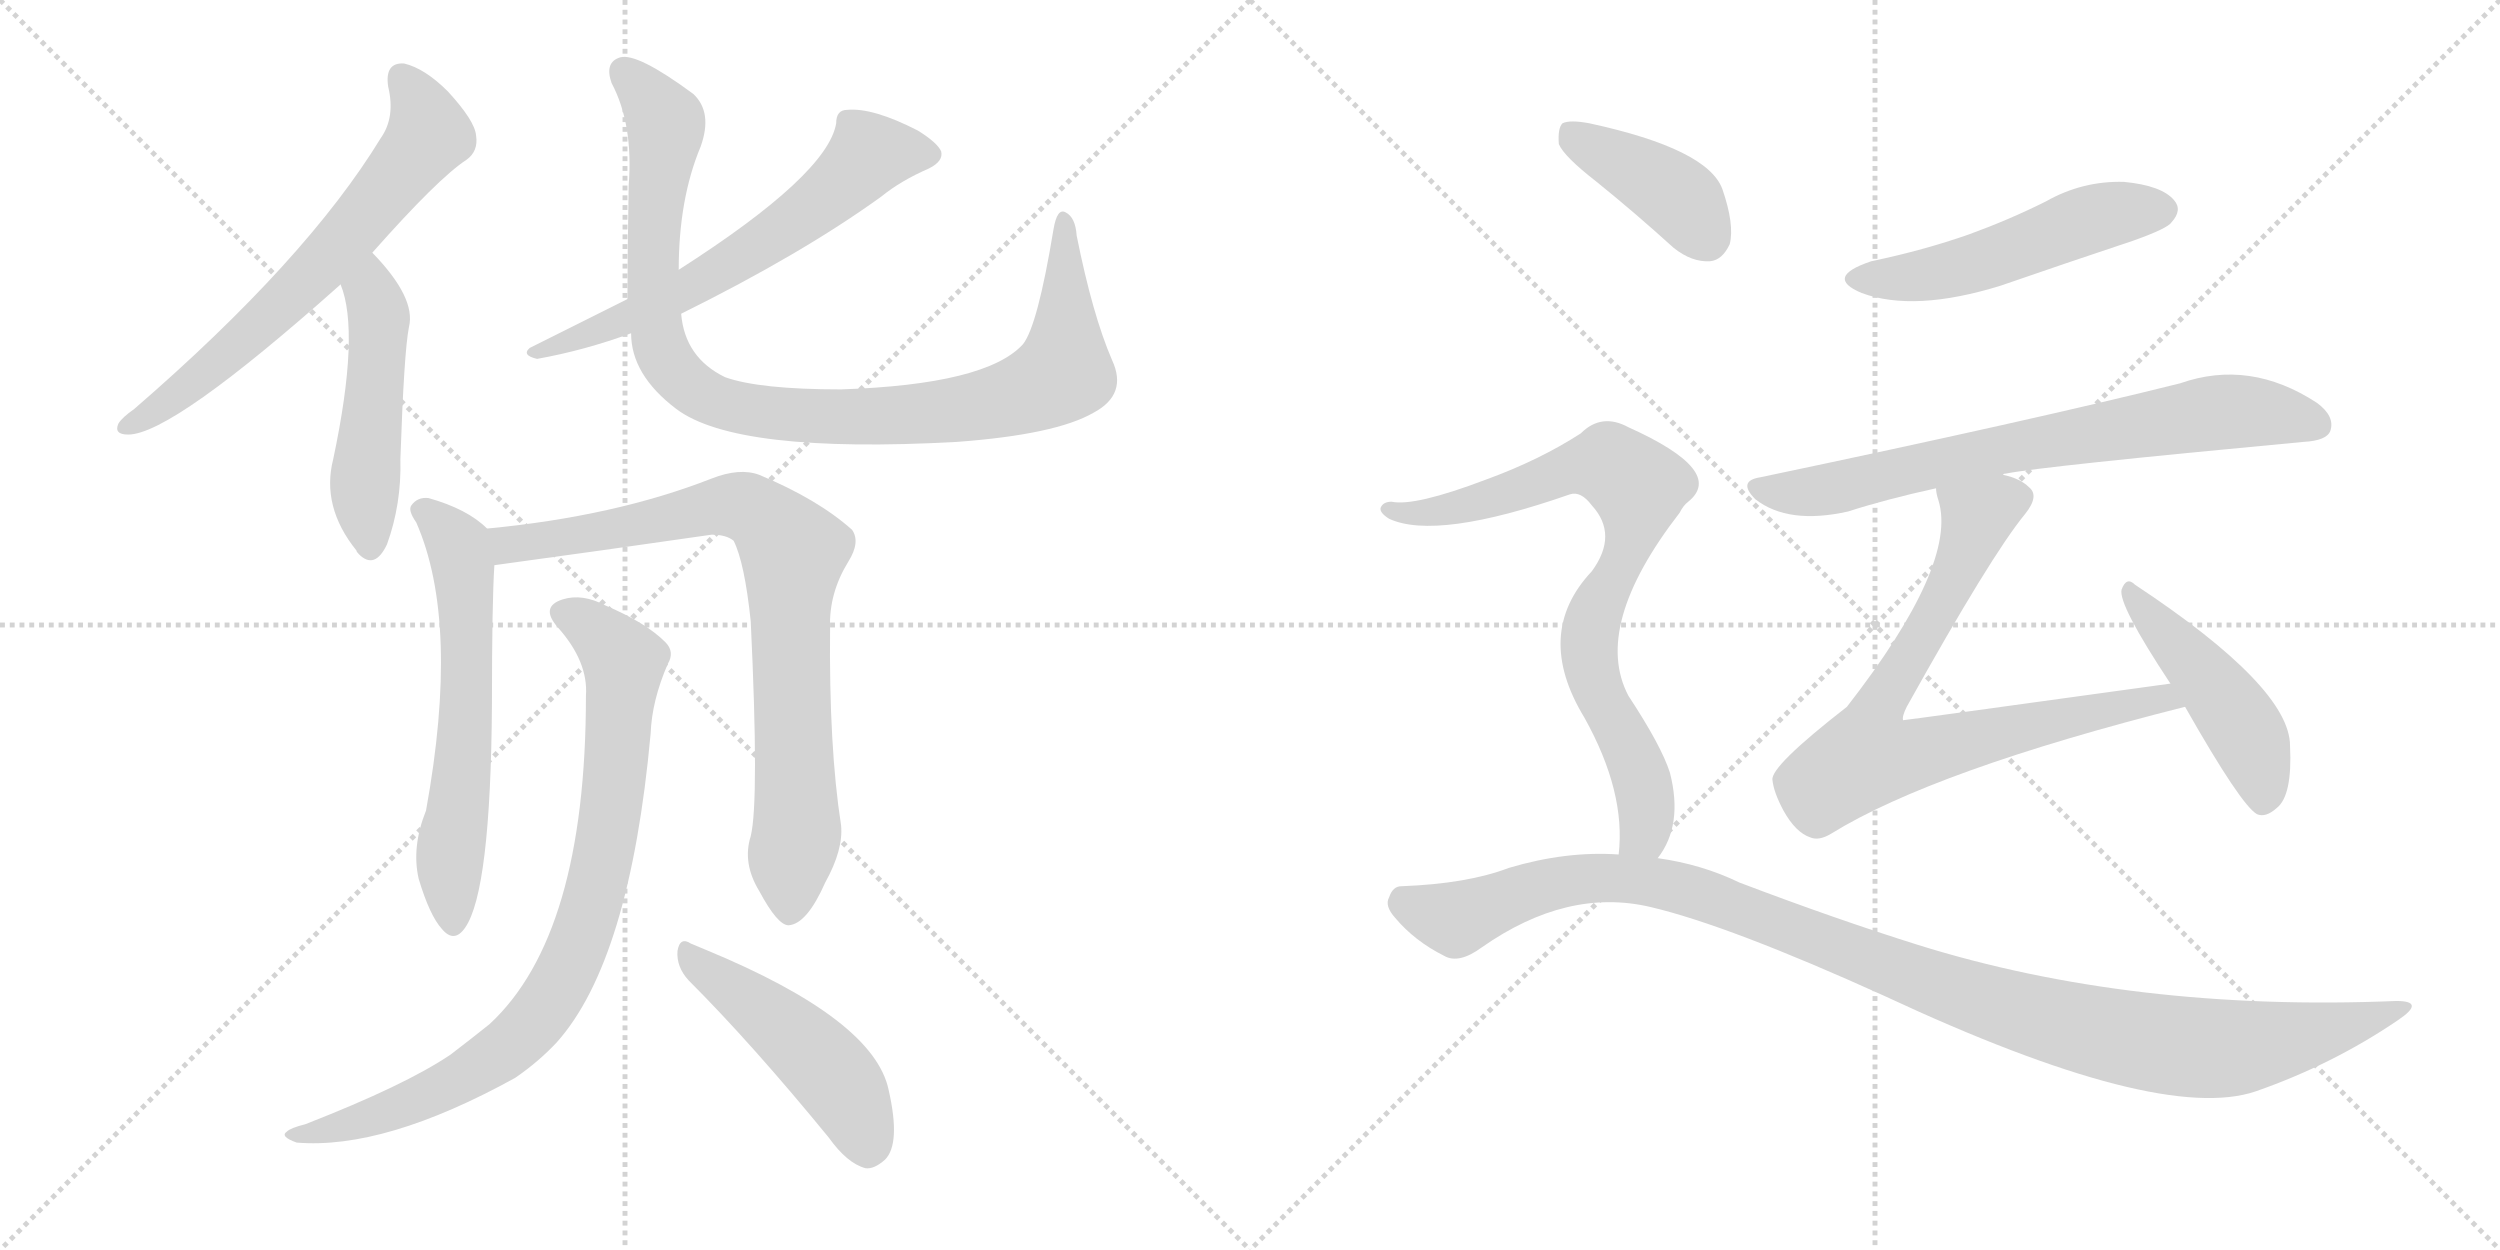 <svg version="1.1" viewBox="0 0 2048 1024" xmlns="http://www.w3.org/2000/svg">
  <g stroke="lightgray" stroke-dasharray="1,1" stroke-width="1" transform="scale(4, 4)">
    <line x1="0" y1="0" x2="256" y2="256"></line>
    <line x1="256" y1="0" x2="0" y2="256"></line>
    <line x1="128" y1="0" x2="128" y2="256"></line>
    <line x1="0" y1="128" x2="256" y2="128"></line>
    <line x1="256" y1="0" x2="512" y2="256"></line>
    <line x1="512" y1="0" x2="256" y2="256"></line>
    <line x1="384" y1="0" x2="384" y2="256"></line>
    <line x1="256" y1="128" x2="512" y2="128"></line>
  </g>
<g transform="scale(1, -1) translate(0, -850)">
   <style type="text/css">
    @keyframes keyframes0 {
      from {
       stroke: black;
       stroke-dashoffset: 653;
       stroke-width: 128;
       }
       68% {
       animation-timing-function: step-end;
       stroke: black;
       stroke-dashoffset: 0;
       stroke-width: 128;
       }
       to {
       stroke: black;
       stroke-width: 1024;
       }
       }
       #make-me-a-hanzi-animation-0 {
         animation: keyframes0 0.781s both;
         animation-delay: 0s;
         animation-timing-function: linear;
       }
    @keyframes keyframes1 {
      from {
       stroke: black;
       stroke-dashoffset: 485;
       stroke-width: 128;
       }
       61% {
       animation-timing-function: step-end;
       stroke: black;
       stroke-dashoffset: 0;
       stroke-width: 128;
       }
       to {
       stroke: black;
       stroke-width: 1024;
       }
       }
       #make-me-a-hanzi-animation-1 {
         animation: keyframes1 0.645s both;
         animation-delay: 0.781s;
         animation-timing-function: linear;
       }
    @keyframes keyframes2 {
      from {
       stroke: black;
       stroke-dashoffset: 621;
       stroke-width: 128;
       }
       67% {
       animation-timing-function: step-end;
       stroke: black;
       stroke-dashoffset: 0;
       stroke-width: 128;
       }
       to {
       stroke: black;
       stroke-width: 1024;
       }
       }
       #make-me-a-hanzi-animation-2 {
         animation: keyframes2 0.755s both;
         animation-delay: 1.426s;
         animation-timing-function: linear;
       }
    @keyframes keyframes3 {
      from {
       stroke: black;
       stroke-dashoffset: 975;
       stroke-width: 128;
       }
       76% {
       animation-timing-function: step-end;
       stroke: black;
       stroke-dashoffset: 0;
       stroke-width: 128;
       }
       to {
       stroke: black;
       stroke-width: 1024;
       }
       }
       #make-me-a-hanzi-animation-3 {
         animation: keyframes3 1.043s both;
         animation-delay: 2.181s;
         animation-timing-function: linear;
       }
    @keyframes keyframes4 {
      from {
       stroke: black;
       stroke-dashoffset: 606;
       stroke-width: 128;
       }
       66% {
       animation-timing-function: step-end;
       stroke: black;
       stroke-dashoffset: 0;
       stroke-width: 128;
       }
       to {
       stroke: black;
       stroke-width: 1024;
       }
       }
       #make-me-a-hanzi-animation-4 {
         animation: keyframes4 0.743s both;
         animation-delay: 3.225s;
         animation-timing-function: linear;
       }
    @keyframes keyframes5 {
      from {
       stroke: black;
       stroke-dashoffset: 813;
       stroke-width: 128;
       }
       73% {
       animation-timing-function: step-end;
       stroke: black;
       stroke-dashoffset: 0;
       stroke-width: 128;
       }
       to {
       stroke: black;
       stroke-width: 1024;
       }
       }
       #make-me-a-hanzi-animation-5 {
         animation: keyframes5 0.912s both;
         animation-delay: 3.968s;
         animation-timing-function: linear;
       }
    @keyframes keyframes6 {
      from {
       stroke: black;
       stroke-dashoffset: 850;
       stroke-width: 128;
       }
       73% {
       animation-timing-function: step-end;
       stroke: black;
       stroke-dashoffset: 0;
       stroke-width: 128;
       }
       to {
       stroke: black;
       stroke-width: 1024;
       }
       }
       #make-me-a-hanzi-animation-6 {
         animation: keyframes6 0.942s both;
         animation-delay: 4.88s;
         animation-timing-function: linear;
       }
    @keyframes keyframes7 {
      from {
       stroke: black;
       stroke-dashoffset: 475;
       stroke-width: 128;
       }
       61% {
       animation-timing-function: step-end;
       stroke: black;
       stroke-dashoffset: 0;
       stroke-width: 128;
       }
       to {
       stroke: black;
       stroke-width: 1024;
       }
       }
       #make-me-a-hanzi-animation-7 {
         animation: keyframes7 0.637s both;
         animation-delay: 5.821s;
         animation-timing-function: linear;
       }
    @keyframes keyframes8 {
      from {
       stroke: black;
       stroke-dashoffset: 511;
       stroke-width: 128;
       }
       62% {
       animation-timing-function: step-end;
       stroke: black;
       stroke-dashoffset: 0;
       stroke-width: 128;
       }
       to {
       stroke: black;
       stroke-width: 1024;
       }
       }
       #make-me-a-hanzi-animation-8 {
         animation: keyframes8 0.666s both;
         animation-delay: 6.458s;
         animation-timing-function: linear;
       }
    @keyframes keyframes9 {
      from {
       stroke: black;
       stroke-dashoffset: 722;
       stroke-width: 128;
       }
       70% {
       animation-timing-function: step-end;
       stroke: black;
       stroke-dashoffset: 0;
       stroke-width: 128;
       }
       to {
       stroke: black;
       stroke-width: 1024;
       }
       }
       #make-me-a-hanzi-animation-9 {
         animation: keyframes9 0.838s both;
         animation-delay: 7.124s;
         animation-timing-function: linear;
       }
    @keyframes keyframes10 {
      from {
       stroke: black;
       stroke-dashoffset: 745;
       stroke-width: 128;
       }
       71% {
       animation-timing-function: step-end;
       stroke: black;
       stroke-dashoffset: 0;
       stroke-width: 128;
       }
       to {
       stroke: black;
       stroke-width: 1024;
       }
       }
       #make-me-a-hanzi-animation-10 {
         animation: keyframes10 0.856s both;
         animation-delay: 7.961s;
         animation-timing-function: linear;
       }
    @keyframes keyframes11 {
      from {
       stroke: black;
       stroke-dashoffset: 464;
       stroke-width: 128;
       }
       60% {
       animation-timing-function: step-end;
       stroke: black;
       stroke-dashoffset: 0;
       stroke-width: 128;
       }
       to {
       stroke: black;
       stroke-width: 1024;
       }
       }
       #make-me-a-hanzi-animation-11 {
         animation: keyframes11 0.628s both;
         animation-delay: 8.818s;
         animation-timing-function: linear;
       }
    @keyframes keyframes12 {
      from {
       stroke: black;
       stroke-dashoffset: 400;
       stroke-width: 128;
       }
       57% {
       animation-timing-function: step-end;
       stroke: black;
       stroke-dashoffset: 0;
       stroke-width: 128;
       }
       to {
       stroke: black;
       stroke-width: 1024;
       }
       }
       #make-me-a-hanzi-animation-12 {
         animation: keyframes12 0.576s both;
         animation-delay: 9.445s;
         animation-timing-function: linear;
       }
    @keyframes keyframes13 {
      from {
       stroke: black;
       stroke-dashoffset: 792;
       stroke-width: 128;
       }
       72% {
       animation-timing-function: step-end;
       stroke: black;
       stroke-dashoffset: 0;
       stroke-width: 128;
       }
       to {
       stroke: black;
       stroke-width: 1024;
       }
       }
       #make-me-a-hanzi-animation-13 {
         animation: keyframes13 0.895s both;
         animation-delay: 10.021s;
         animation-timing-function: linear;
       }
    @keyframes keyframes14 {
      from {
       stroke: black;
       stroke-dashoffset: 1103;
       stroke-width: 128;
       }
       78% {
       animation-timing-function: step-end;
       stroke: black;
       stroke-dashoffset: 0;
       stroke-width: 128;
       }
       to {
       stroke: black;
       stroke-width: 1024;
       }
       }
       #make-me-a-hanzi-animation-14 {
         animation: keyframes14 1.148s both;
         animation-delay: 10.915s;
         animation-timing-function: linear;
       }
</style>
<path d="M 305 643 Q 359 704 382 719 Q 392 726 390 739 Q 389 751 367 775 Q 348 794 331 798 Q 315 799 318 779 Q 324 754 312 737 Q 251 637 110 515 Q 100 508 97 503 Q 93 494 105 494 Q 141 494 279 617 L 305 643 Z" fill="lightgray"></path> 
<path d="M 279 617 Q 295 578 273 474 Q 263 435 292 399 Q 292 398 294 396 Q 307 383 317 404 Q 329 437 328 474 Q 331 562 335 582 Q 341 606 305 643 C 284 665 269 645 279 617 Z" fill="lightgray"></path> 
<path d="M 514 605 Q 478 587 434 565 Q 427 559 440 556 Q 479 563 517 577 L 558 593 Q 657 642 722 689 Q 738 702 761 712 Q 773 718 771 726 Q 768 733 752 743 Q 715 762 694 760 Q 685 760 685 749 Q 678 707 556 629 L 514 605 Z" fill="lightgray"></path> 
<path d="M 517 577 Q 517 543 554 515 Q 603 478 784 488 Q 865 494 896 512 Q 924 527 911 555 Q 895 592 882 657 Q 881 672 873 676 Q 866 680 863 662 Q 850 583 838 568 Q 808 535 689 531 Q 622 531 594 541 Q 561 557 558 593 L 556 629 Q 556 687 574 730 Q 584 758 568 773 Q 522 807 508 803 Q 495 799 501 782 Q 519 748 515 698 Q 514 640 514 605 L 517 577 Z" fill="lightgray"></path> 
<path d="M 399 417 Q 383 433 351 442 Q 342 443 337 436 Q 334 432 341 422 Q 377 340 349 186 Q 337 156 343 130 Q 352 100 362 89 Q 372 77 381 90 Q 402 120 403 273 Q 403 357 405 387 C 406 411 406 411 399 417 Z" fill="lightgray"></path> 
<path d="M 615 165 Q 608 143 622 120 Q 637 92 646 92 Q 661 93 676 127 Q 691 154 689 174 Q 679 238 680 336 Q 679 364 695 390 Q 705 406 698 416 Q 670 441 622 461 Q 606 467 583 458 Q 504 427 399 417 C 369 414 375 383 405 387 Q 493 399 583 412 Q 595 412 601 407 Q 610 389 615 341 Q 622 194 615 165 Z" fill="lightgray"></path> 
<path d="M 480 280 Q 480 84 401 11 Q 386 -1 369 -14 Q 332 -39 250 -71 Q 238 -74 235 -77 Q 229 -81 243 -86 Q 315 -92 422 -33 Q 441 -20 456 -4 Q 516 63 533 249 Q 534 276 547 306 Q 553 316 545 324 Q 529 340 496 354 Q 477 364 461 359 Q 442 353 457 336 Q 482 308 480 280 Z" fill="lightgray"></path> 
<path d="M 564 47 Q 616 -5 679 -82 Q 694 -103 709 -107 Q 716 -108 725 -100 Q 738 -87 728 -43 Q 716 15 578 72 Q 571 75 566 77 Q 557 83 555 71 Q 554 58 564 47 Z" fill="lightgray"></path> 
<path d="M 1533 636 Q 1494 623 1525 610 Q 1568 594 1639 616 Q 1691 634 1748 653 Q 1776 663 1779 668 Q 1788 678 1781 686 Q 1771 698 1740 701 Q 1706 702 1676 685 Q 1646 670 1613 658 Q 1576 645 1533 636 Z" fill="lightgray"></path> 
<path d="M 1641 461 Q 1641 462 1643 462 Q 1673 468 1887 488 Q 1906 489 1909 497 Q 1913 509 1898 520 Q 1843 556 1786 536 Q 1666 506 1442 459 Q 1423 456 1438 441 Q 1465 420 1514 431 Q 1545 441 1586 450 L 1641 461 Z" fill="lightgray"></path> 
<path d="M 1778 290 Q 1561 260 1559 260 Q 1558 263 1562 271 Q 1631 395 1659 429 Q 1671 444 1662 451 Q 1655 458 1641 461 C 1613 472 1580 479 1586 450 Q 1586 446 1588 440 Q 1604 388 1513 271 Q 1450 222 1452 211 Q 1453 201 1461 186 Q 1471 168 1483 164 Q 1490 161 1500 167 Q 1584 219 1790 271 C 1819 278 1808 294 1778 290 Z" fill="lightgray"></path> 
<path d="M 1790 271 Q 1836 190 1849 183 Q 1856 180 1865 188 Q 1878 198 1876 239 Q 1876 287 1749 371 Q 1742 378 1738 367 Q 1735 355 1778 290 L 1790 271 Z" fill="lightgray"></path> 
<path d="M 1308 701 Q 1339 676 1371 647 Q 1386 635 1401 636 Q 1411 637 1417 650 Q 1421 666 1411 695 Q 1399 728 1302 749 Q 1286 752 1280 749 Q 1276 745 1277 732 Q 1281 722 1308 701 Z" fill="lightgray"></path> 
<path d="M 1358 147 Q 1379 174 1368 217 Q 1361 239 1334 280 Q 1304 337 1376 430 Q 1379 436 1383 439 Q 1414 464 1334 500 Q 1312 512 1295 495 Q 1261 473 1217 457 Q 1159 435 1140 439 Q 1133 439 1131 434 Q 1130 430 1138 425 Q 1177 407 1286 445 Q 1295 448 1304 436 Q 1326 412 1304 382 Q 1256 331 1298 262 Q 1332 201 1326 150 C 1325 120 1343 121 1358 147 Z" fill="lightgray"></path> 
<path d="M 1326 150 Q 1283 153 1236 139 Q 1202 126 1148 124 Q 1141 124 1138 115 Q 1134 108 1143 98 Q 1159 79 1183 67 Q 1195 60 1214 74 Q 1284 123 1352 107 Q 1416 92 1544 34 Q 1769 -71 1848 -44 Q 1911 -22 1964 14 Q 1988 30 1963 30 Q 1747 21 1571 76 Q 1504 97 1425 127 Q 1394 142 1358 147 L 1326 150 Z" fill="lightgray"></path> 
      <clipPath id="make-me-a-hanzi-clip-0">
      <path d="M 305 643 Q 359 704 382 719 Q 392 726 390 739 Q 389 751 367 775 Q 348 794 331 798 Q 315 799 318 779 Q 324 754 312 737 Q 251 637 110 515 Q 100 508 97 503 Q 93 494 105 494 Q 141 494 279 617 L 305 643 Z" fill="lightgray"></path>
      </clipPath>
      <path clip-path="url(#make-me-a-hanzi-clip-0)" d="M 329 785 L 345 763 L 351 740 L 331 712 L 256 624 L 206 576 L 133 517 L 104 501 " fill="none" id="make-me-a-hanzi-animation-0" stroke-dasharray="525 1050" stroke-linecap="round"></path>

      <clipPath id="make-me-a-hanzi-clip-1">
      <path d="M 279 617 Q 295 578 273 474 Q 263 435 292 399 Q 292 398 294 396 Q 307 383 317 404 Q 329 437 328 474 Q 331 562 335 582 Q 341 606 305 643 C 284 665 269 645 279 617 Z" fill="lightgray"></path>
      </clipPath>
      <path clip-path="url(#make-me-a-hanzi-clip-1)" d="M 307 632 L 304 611 L 310 573 L 299 462 L 304 404 " fill="none" id="make-me-a-hanzi-animation-1" stroke-dasharray="357 714" stroke-linecap="round"></path>

      <clipPath id="make-me-a-hanzi-clip-2">
      <path d="M 514 605 Q 478 587 434 565 Q 427 559 440 556 Q 479 563 517 577 L 558 593 Q 657 642 722 689 Q 738 702 761 712 Q 773 718 771 726 Q 768 733 752 743 Q 715 762 694 760 Q 685 760 685 749 Q 678 707 556 629 L 514 605 Z" fill="lightgray"></path>
      </clipPath>
      <path clip-path="url(#make-me-a-hanzi-clip-2)" d="M 761 724 L 712 724 L 657 673 L 604 637 L 506 585 L 443 565 " fill="none" id="make-me-a-hanzi-animation-2" stroke-dasharray="493 986" stroke-linecap="round"></path>

      <clipPath id="make-me-a-hanzi-clip-3">
      <path d="M 517 577 Q 517 543 554 515 Q 603 478 784 488 Q 865 494 896 512 Q 924 527 911 555 Q 895 592 882 657 Q 881 672 873 676 Q 866 680 863 662 Q 850 583 838 568 Q 808 535 689 531 Q 622 531 594 541 Q 561 557 558 593 L 556 629 Q 556 687 574 730 Q 584 758 568 773 Q 522 807 508 803 Q 495 799 501 782 Q 519 748 515 698 Q 514 640 514 605 L 517 577 Z" fill="lightgray"></path>
      </clipPath>
      <path clip-path="url(#make-me-a-hanzi-clip-3)" d="M 512 791 L 546 745 L 535 654 L 539 573 L 552 546 L 582 523 L 612 514 L 707 508 L 809 518 L 851 532 L 872 546 L 872 669 " fill="none" id="make-me-a-hanzi-animation-3" stroke-dasharray="847 1694" stroke-linecap="round"></path>

      <clipPath id="make-me-a-hanzi-clip-4">
      <path d="M 399 417 Q 383 433 351 442 Q 342 443 337 436 Q 334 432 341 422 Q 377 340 349 186 Q 337 156 343 130 Q 352 100 362 89 Q 372 77 381 90 Q 402 120 403 273 Q 403 357 405 387 C 406 411 406 411 399 417 Z" fill="lightgray"></path>
      </clipPath>
      <path clip-path="url(#make-me-a-hanzi-clip-4)" d="M 347 431 L 376 399 L 382 351 L 383 261 L 368 140 L 371 94 " fill="none" id="make-me-a-hanzi-animation-4" stroke-dasharray="478 956" stroke-linecap="round"></path>

      <clipPath id="make-me-a-hanzi-clip-5">
      <path d="M 615 165 Q 608 143 622 120 Q 637 92 646 92 Q 661 93 676 127 Q 691 154 689 174 Q 679 238 680 336 Q 679 364 695 390 Q 705 406 698 416 Q 670 441 622 461 Q 606 467 583 458 Q 504 427 399 417 C 369 414 375 383 405 387 Q 493 399 583 412 Q 595 412 601 407 Q 610 389 615 341 Q 622 194 615 165 Z" fill="lightgray"></path>
      </clipPath>
      <path clip-path="url(#make-me-a-hanzi-clip-5)" d="M 408 411 L 417 404 L 440 406 L 606 436 L 640 411 L 650 398 L 653 169 L 647 103 " fill="none" id="make-me-a-hanzi-animation-5" stroke-dasharray="685 1370" stroke-linecap="round"></path>

      <clipPath id="make-me-a-hanzi-clip-6">
      <path d="M 480 280 Q 480 84 401 11 Q 386 -1 369 -14 Q 332 -39 250 -71 Q 238 -74 235 -77 Q 229 -81 243 -86 Q 315 -92 422 -33 Q 441 -20 456 -4 Q 516 63 533 249 Q 534 276 547 306 Q 553 316 545 324 Q 529 340 496 354 Q 477 364 461 359 Q 442 353 457 336 Q 482 308 480 280 Z" fill="lightgray"></path>
      </clipPath>
      <path clip-path="url(#make-me-a-hanzi-clip-6)" d="M 462 347 L 482 338 L 511 308 L 497 163 L 468 62 L 440 16 L 387 -28 L 312 -63 L 240 -80 " fill="none" id="make-me-a-hanzi-animation-6" stroke-dasharray="722 1444" stroke-linecap="round"></path>

      <clipPath id="make-me-a-hanzi-clip-7">
      <path d="M 564 47 Q 616 -5 679 -82 Q 694 -103 709 -107 Q 716 -108 725 -100 Q 738 -87 728 -43 Q 716 15 578 72 Q 571 75 566 77 Q 557 83 555 71 Q 554 58 564 47 Z" fill="lightgray"></path>
      </clipPath>
      <path clip-path="url(#make-me-a-hanzi-clip-7)" d="M 565 66 L 669 -16 L 695 -48 L 710 -91 " fill="none" id="make-me-a-hanzi-animation-7" stroke-dasharray="347 694" stroke-linecap="round"></path>

      <clipPath id="make-me-a-hanzi-clip-8">
      <path d="M 1533 636 Q 1494 623 1525 610 Q 1568 594 1639 616 Q 1691 634 1748 653 Q 1776 663 1779 668 Q 1788 678 1781 686 Q 1771 698 1740 701 Q 1706 702 1676 685 Q 1646 670 1613 658 Q 1576 645 1533 636 Z" fill="lightgray"></path>
      </clipPath>
      <path clip-path="url(#make-me-a-hanzi-clip-8)" d="M 1526 624 L 1568 623 L 1609 631 L 1724 674 L 1772 678 " fill="none" id="make-me-a-hanzi-animation-8" stroke-dasharray="383 766" stroke-linecap="round"></path>

      <clipPath id="make-me-a-hanzi-clip-9">
      <path d="M 1641 461 Q 1641 462 1643 462 Q 1673 468 1887 488 Q 1906 489 1909 497 Q 1913 509 1898 520 Q 1843 556 1786 536 Q 1666 506 1442 459 Q 1423 456 1438 441 Q 1465 420 1514 431 Q 1545 441 1586 450 L 1641 461 Z" fill="lightgray"></path>
      </clipPath>
      <path clip-path="url(#make-me-a-hanzi-clip-9)" d="M 1440 450 L 1501 449 L 1659 486 L 1812 512 L 1855 512 L 1898 502 " fill="none" id="make-me-a-hanzi-animation-9" stroke-dasharray="594 1188" stroke-linecap="round"></path>

      <clipPath id="make-me-a-hanzi-clip-10">
      <path d="M 1778 290 Q 1561 260 1559 260 Q 1558 263 1562 271 Q 1631 395 1659 429 Q 1671 444 1662 451 Q 1655 458 1641 461 C 1613 472 1580 479 1586 450 Q 1586 446 1588 440 Q 1604 388 1513 271 Q 1450 222 1452 211 Q 1453 201 1461 186 Q 1471 168 1483 164 Q 1490 161 1500 167 Q 1584 219 1790 271 C 1819 278 1808 294 1778 290 Z" fill="lightgray"></path>
      </clipPath>
      <path clip-path="url(#make-me-a-hanzi-clip-10)" d="M 1651 441 L 1620 426 L 1601 375 L 1540 271 L 1559 266 L 1566 231 L 1709 268 L 1757 274 L 1764 281 L 1779 271 " fill="none" id="make-me-a-hanzi-animation-10" stroke-dasharray="617 1234" stroke-linecap="round"></path>

      <clipPath id="make-me-a-hanzi-clip-11">
      <path d="M 1790 271 Q 1836 190 1849 183 Q 1856 180 1865 188 Q 1878 198 1876 239 Q 1876 287 1749 371 Q 1742 378 1738 367 Q 1735 355 1778 290 L 1790 271 Z" fill="lightgray"></path>
      </clipPath>
      <path clip-path="url(#make-me-a-hanzi-clip-11)" d="M 1745 365 L 1842 247 L 1853 193 " fill="none" id="make-me-a-hanzi-animation-11" stroke-dasharray="336 672" stroke-linecap="round"></path>

      <clipPath id="make-me-a-hanzi-clip-12">
      <path d="M 1308 701 Q 1339 676 1371 647 Q 1386 635 1401 636 Q 1411 637 1417 650 Q 1421 666 1411 695 Q 1399 728 1302 749 Q 1286 752 1280 749 Q 1276 745 1277 732 Q 1281 722 1308 701 Z" fill="lightgray"></path>
      </clipPath>
      <path clip-path="url(#make-me-a-hanzi-clip-12)" d="M 1285 743 L 1368 693 L 1397 656 " fill="none" id="make-me-a-hanzi-animation-12" stroke-dasharray="272 544" stroke-linecap="round"></path>

      <clipPath id="make-me-a-hanzi-clip-13">
      <path d="M 1358 147 Q 1379 174 1368 217 Q 1361 239 1334 280 Q 1304 337 1376 430 Q 1379 436 1383 439 Q 1414 464 1334 500 Q 1312 512 1295 495 Q 1261 473 1217 457 Q 1159 435 1140 439 Q 1133 439 1131 434 Q 1130 430 1138 425 Q 1177 407 1286 445 Q 1295 448 1304 436 Q 1326 412 1304 382 Q 1256 331 1298 262 Q 1332 201 1326 150 C 1325 120 1343 121 1358 147 Z" fill="lightgray"></path>
      </clipPath>
      <path clip-path="url(#make-me-a-hanzi-clip-13)" d="M 1138 432 L 1163 429 L 1200 435 L 1303 470 L 1318 470 L 1342 451 L 1339 415 L 1308 352 L 1301 320 L 1349 192 L 1347 169 L 1332 156 " fill="none" id="make-me-a-hanzi-animation-13" stroke-dasharray="664 1328" stroke-linecap="round"></path>

      <clipPath id="make-me-a-hanzi-clip-14">
      <path d="M 1326 150 Q 1283 153 1236 139 Q 1202 126 1148 124 Q 1141 124 1138 115 Q 1134 108 1143 98 Q 1159 79 1183 67 Q 1195 60 1214 74 Q 1284 123 1352 107 Q 1416 92 1544 34 Q 1769 -71 1848 -44 Q 1911 -22 1964 14 Q 1988 30 1963 30 Q 1747 21 1571 76 Q 1504 97 1425 127 Q 1394 142 1358 147 L 1326 150 Z" fill="lightgray"></path>
      </clipPath>
      <path clip-path="url(#make-me-a-hanzi-clip-14)" d="M 1152 110 L 1194 98 L 1291 130 L 1362 126 L 1629 28 L 1775 -6 L 1856 -5 L 1968 22 " fill="none" id="make-me-a-hanzi-animation-14" stroke-dasharray="975 1950" stroke-linecap="round"></path>

</g>
</svg>
